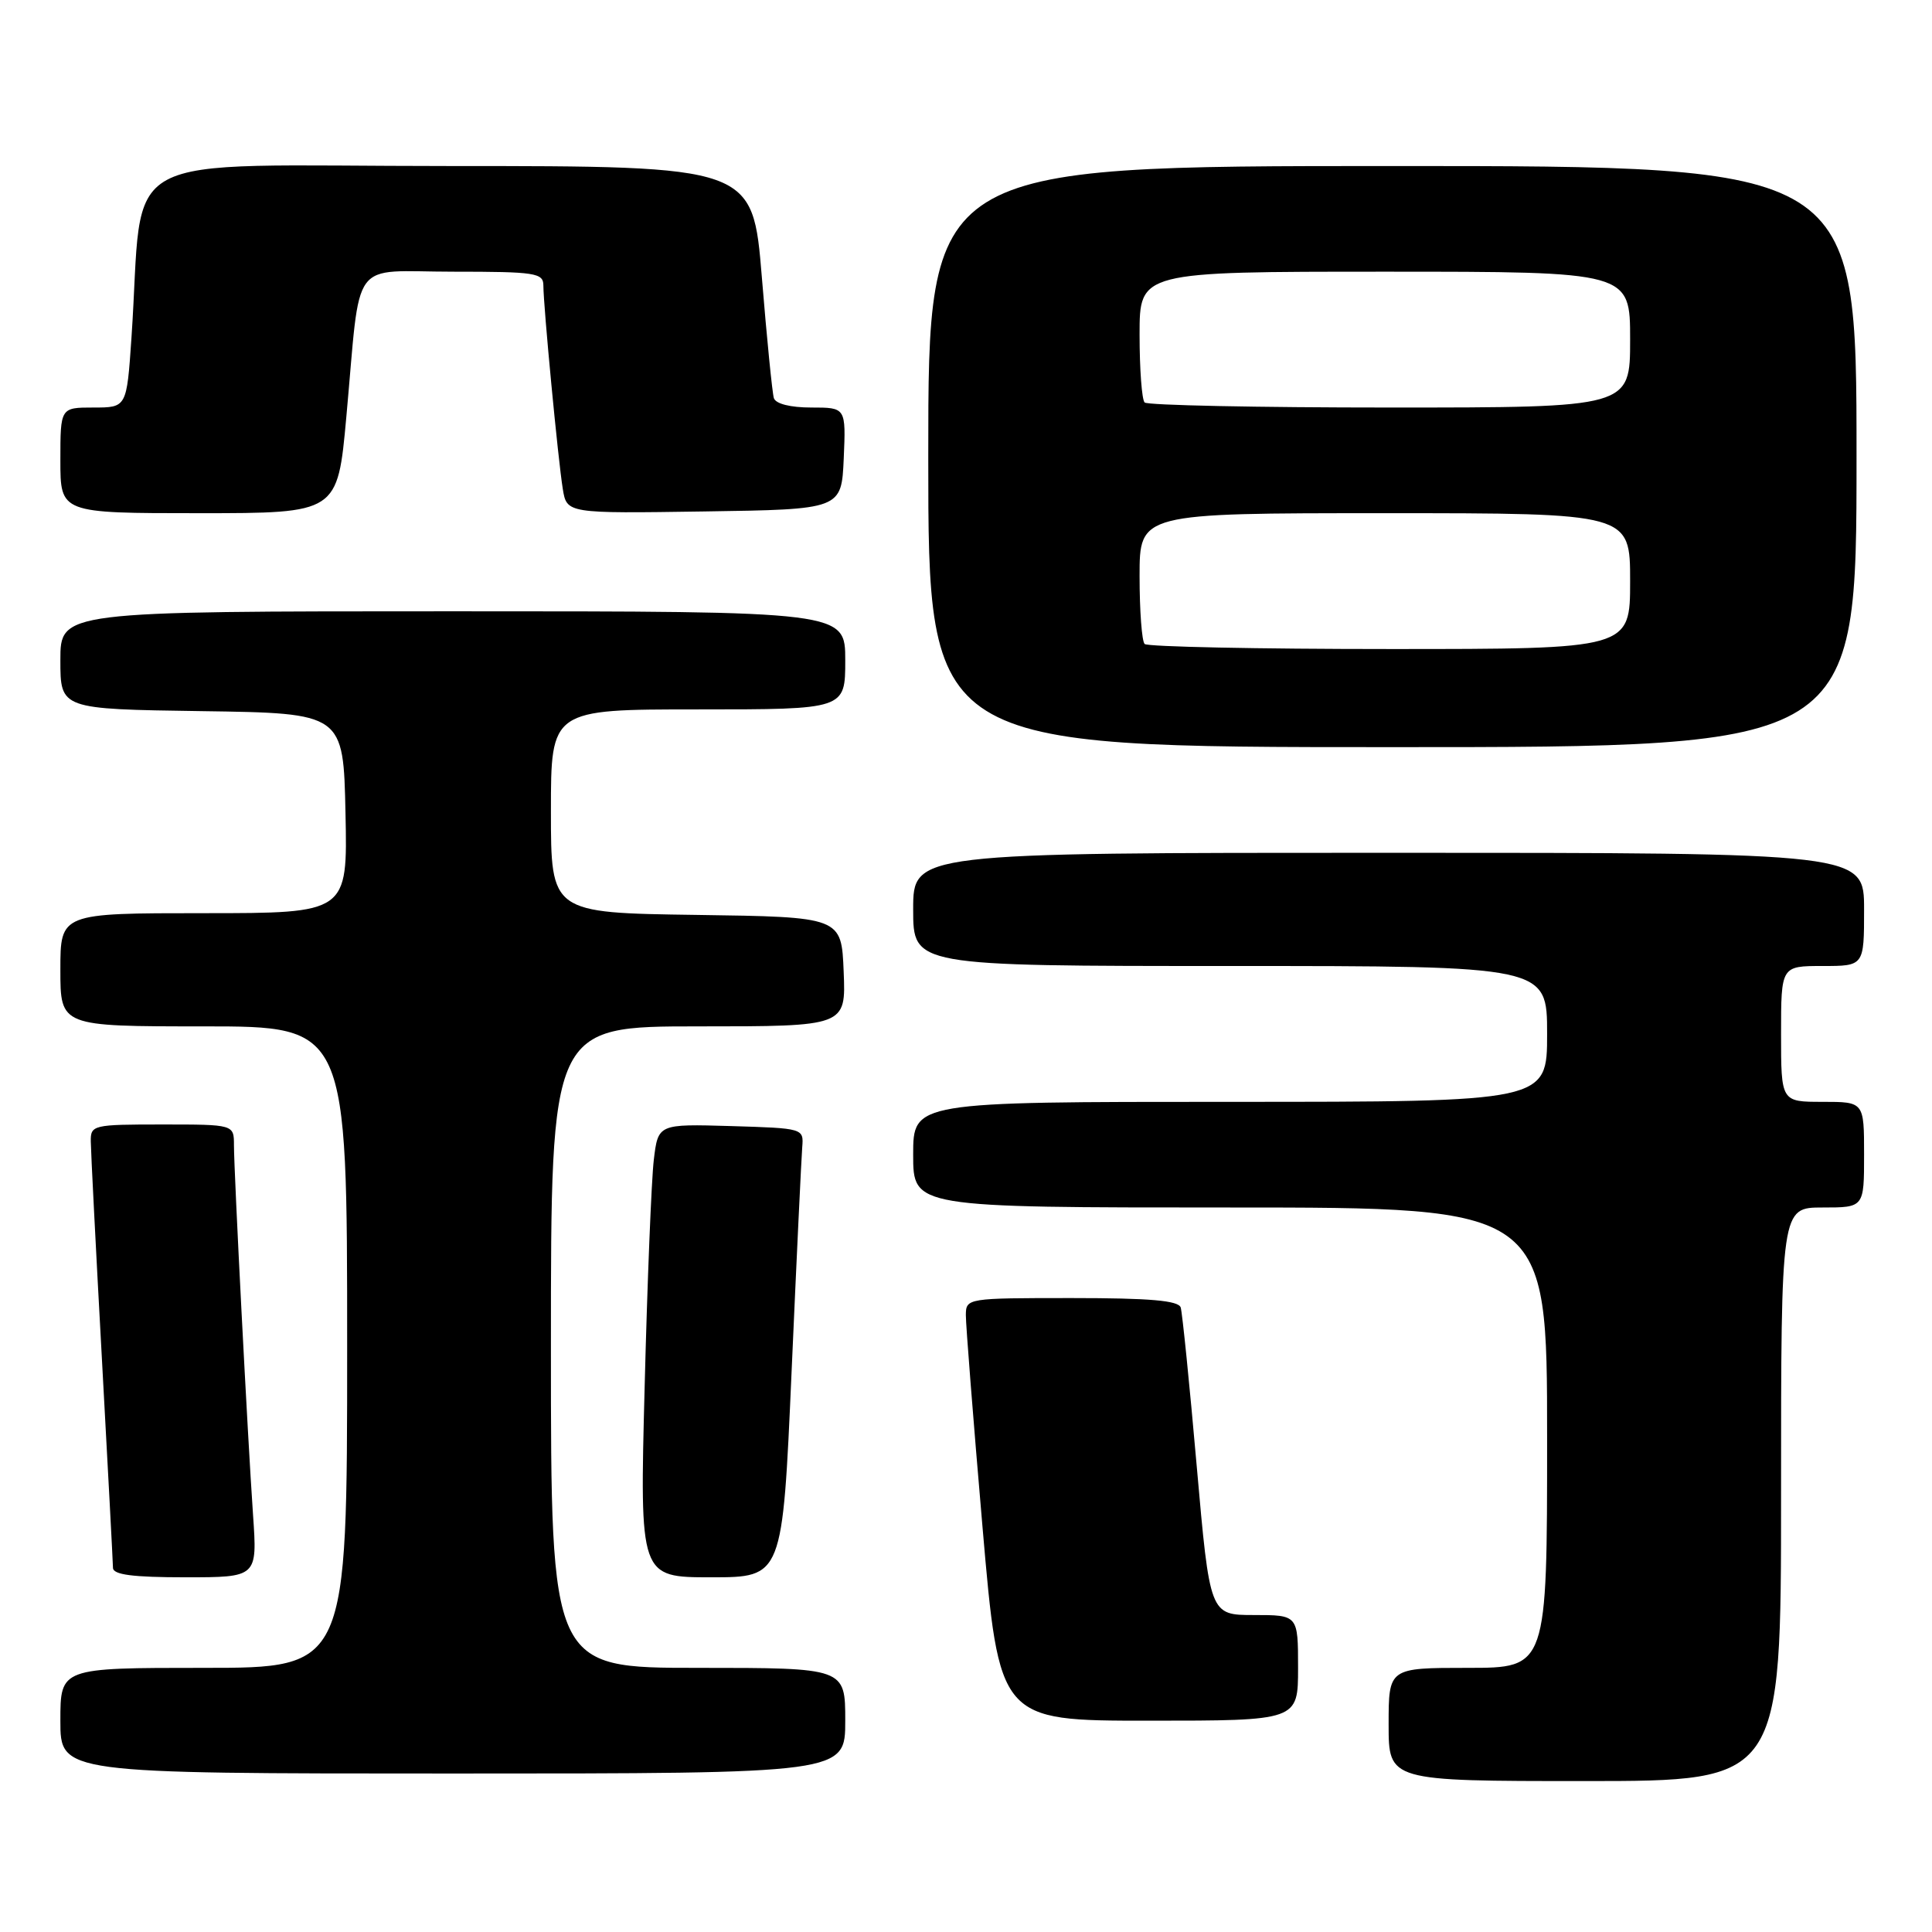 <?xml version="1.0" encoding="UTF-8" standalone="no"?>
<!DOCTYPE svg PUBLIC "-//W3C//DTD SVG 1.1//EN" "http://www.w3.org/Graphics/SVG/1.1/DTD/svg11.dtd" >
<svg xmlns="http://www.w3.org/2000/svg" xmlns:xlink="http://www.w3.org/1999/xlink" version="1.1" viewBox="0 0 256 256">
 <g >
 <path fill="currentColor"
d=" M 236.00 198.00 C 236.00 160.00 236.00 160.00 241.50 160.00 C 247.00 160.00 247.00 160.00 247.00 153.00 C 247.00 146.00 247.00 146.00 241.50 146.00 C 236.00 146.00 236.00 146.00 236.00 137.00 C 236.00 128.00 236.00 128.00 241.50 128.00 C 247.00 128.00 247.00 128.00 247.00 120.50 C 247.00 113.00 247.00 113.00 184.00 113.00 C 121.00 113.00 121.00 113.00 121.00 120.50 C 121.00 128.00 121.00 128.00 163.00 128.00 C 205.00 128.00 205.00 128.00 205.00 137.00 C 205.00 146.00 205.00 146.00 163.00 146.00 C 121.00 146.00 121.00 146.00 121.00 153.00 C 121.00 160.00 121.00 160.00 163.00 160.00 C 205.00 160.00 205.00 160.00 205.00 190.50 C 205.00 221.00 205.00 221.00 194.50 221.00 C 184.00 221.00 184.00 221.00 184.00 228.50 C 184.00 236.00 184.00 236.00 210.00 236.00 C 236.00 236.00 236.00 236.00 236.00 198.00 Z  M 112.00 228.00 C 112.00 221.00 112.00 221.00 92.50 221.00 C 73.00 221.00 73.00 221.00 73.00 178.50 C 73.00 136.00 73.00 136.00 92.54 136.00 C 112.09 136.00 112.09 136.00 111.79 128.75 C 111.50 121.50 111.50 121.50 92.25 121.23 C 73.00 120.96 73.00 120.96 73.00 107.48 C 73.00 94.00 73.00 94.00 92.50 94.00 C 112.00 94.00 112.00 94.00 112.00 87.50 C 112.00 81.00 112.00 81.00 60.00 81.00 C 8.00 81.00 8.00 81.00 8.00 87.48 C 8.00 93.96 8.00 93.96 26.75 94.23 C 45.50 94.50 45.50 94.50 45.78 107.75 C 46.06 121.00 46.06 121.00 27.03 121.00 C 8.00 121.00 8.00 121.00 8.00 128.50 C 8.00 136.00 8.00 136.00 27.00 136.00 C 46.00 136.00 46.00 136.00 46.00 178.50 C 46.00 221.00 46.00 221.00 27.00 221.00 C 8.00 221.00 8.00 221.00 8.00 228.00 C 8.00 235.00 8.00 235.00 60.00 235.00 C 112.00 235.00 112.00 235.00 112.00 228.00 Z  M 172.00 221.00 C 172.00 214.00 172.00 214.00 166.15 214.00 C 160.31 214.00 160.31 214.00 158.57 194.25 C 157.62 183.39 156.66 173.94 156.45 173.25 C 156.16 172.33 152.38 172.00 142.03 172.00 C 128.15 172.00 128.00 172.02 127.98 174.25 C 127.97 175.49 128.96 188.09 130.18 202.25 C 132.40 228.00 132.40 228.00 152.20 228.00 C 172.00 228.00 172.00 228.00 172.00 221.00 Z  M 33.53 200.75 C 32.81 190.34 31.01 155.41 31.00 151.75 C 31.00 149.00 31.00 149.00 21.50 149.00 C 12.31 149.00 12.00 149.07 12.03 151.25 C 12.04 152.49 12.70 165.43 13.50 180.00 C 14.30 194.57 14.96 207.06 14.97 207.75 C 14.99 208.66 17.59 209.00 24.55 209.00 C 34.10 209.00 34.10 209.00 33.53 200.75 Z  M 104.89 181.75 C 105.55 166.76 106.19 153.38 106.30 152.00 C 106.50 149.51 106.46 149.50 96.85 149.21 C 87.20 148.93 87.20 148.93 86.63 153.71 C 86.32 156.35 85.77 169.86 85.42 183.75 C 84.76 209.00 84.76 209.00 94.23 209.00 C 103.69 209.00 103.69 209.00 104.89 181.75 Z  M 246.00 60.50 C 246.00 22.00 246.00 22.00 184.50 22.00 C 123.00 22.00 123.00 22.00 123.00 60.50 C 123.00 99.00 123.00 99.00 184.50 99.00 C 246.00 99.00 246.00 99.00 246.00 60.50 Z  M 45.89 55.25 C 47.86 33.73 46.19 36.00 60.05 36.00 C 70.95 36.00 72.00 36.16 72.00 37.83 C 72.00 40.51 73.95 60.96 74.57 64.77 C 75.10 68.04 75.10 68.04 93.30 67.77 C 111.50 67.50 111.50 67.50 111.80 60.75 C 112.09 54.00 112.09 54.00 107.51 54.00 C 104.73 54.00 102.78 53.51 102.54 52.75 C 102.33 52.06 101.61 44.86 100.95 36.75 C 99.74 22.00 99.74 22.00 59.47 22.00 C 14.19 22.00 19.15 19.32 17.42 44.75 C 16.79 54.00 16.79 54.00 12.39 54.00 C 8.00 54.00 8.00 54.00 8.00 61.00 C 8.00 68.00 8.00 68.00 26.37 68.00 C 44.73 68.00 44.73 68.00 45.89 55.25 Z  M 151.67 85.33 C 151.30 84.97 151.00 80.92 151.00 76.33 C 151.00 68.00 151.00 68.00 183.50 68.00 C 216.00 68.00 216.00 68.00 216.00 77.00 C 216.00 86.00 216.00 86.00 184.17 86.00 C 166.66 86.00 152.03 85.70 151.67 85.33 Z  M 151.67 53.33 C 151.30 52.97 151.00 48.92 151.00 44.33 C 151.00 36.00 151.00 36.00 183.50 36.00 C 216.00 36.00 216.00 36.00 216.00 45.00 C 216.00 54.00 216.00 54.00 184.17 54.00 C 166.66 54.00 152.03 53.70 151.67 53.33 Z "/>
</g>
</svg>